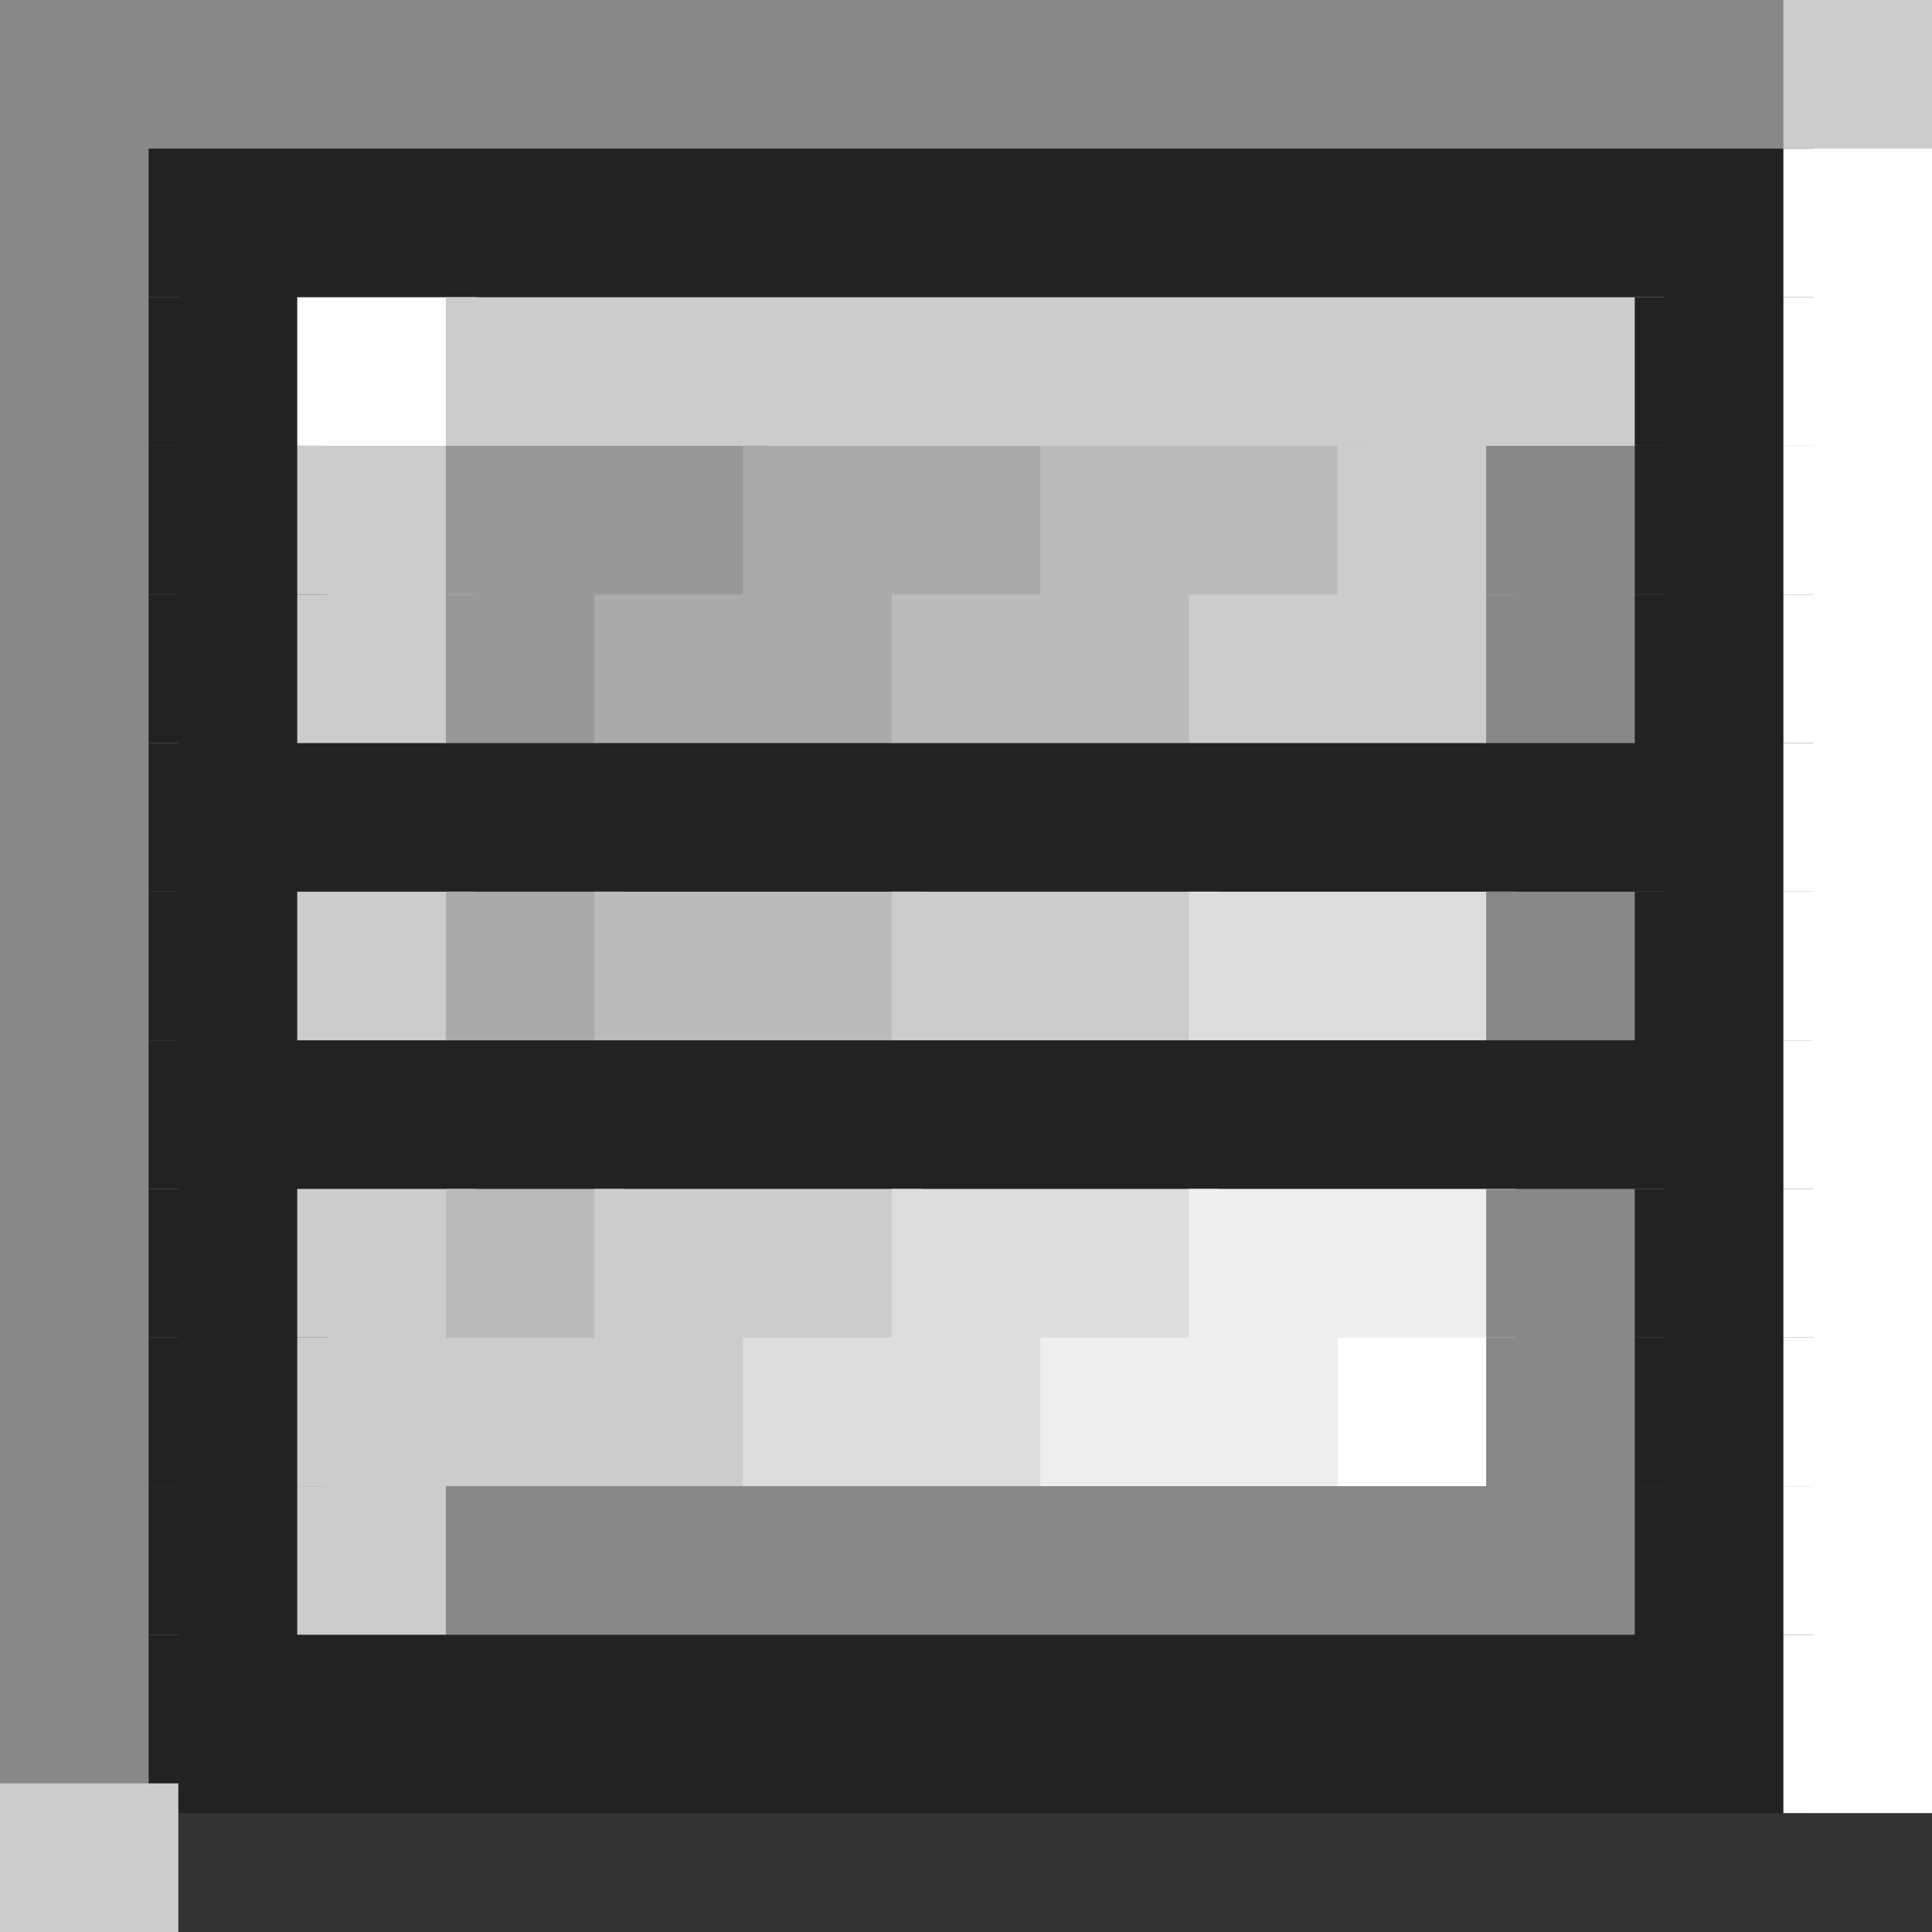 <svg viewBox='0 0 13 13' xmlns='http://www.w3.org/2000/svg'><rect x="0" y="0" width="13" height="13" fill="#333333" stroke="none"/><defs><g id='0'><rect width='12.2' height='1.2' fill='#888888'></rect></g><g id='1'><rect width='1.2' height='1.2' fill='#CCCCCC'></rect></g><g id='2'><rect width='1.2' height='1.2' fill='#888888'></rect></g><g id='3'><rect width='11.2' height='1.2' fill='#222222'></rect></g><g id='4'><rect width='1.2' height='1.2' fill='#FFFFFF'></rect></g><g id='5'><rect width='1.2' height='1.2' fill='#222222'></rect></g><g id='6'><rect width='8.2' height='1.2' fill='#CCCCCC'></rect></g><g id='7'><rect width='2.2' height='1.2' fill='#999999'></rect></g><g id='8'><rect width='2.2' height='1.2' fill='#AAAAAA'></rect></g><g id='9'><rect width='2.2' height='1.2' fill='#BBBBBB'></rect></g><g id='10'><rect width='1.2' height='1.2' fill='#999999'></rect></g><g id='11'><rect width='2.2' height='1.2' fill='#CCCCCC'></rect></g><g id='12'><rect width='1.2' height='1.2' fill='#AAAAAA'></rect></g><g id='13'><rect width='2.2' height='1.2' fill='#DDDDDD'></rect></g><g id='14'><rect width='1.2' height='1.2' fill='#BBBBBB'></rect></g><g id='15'><rect width='2.2' height='1.2' fill='#EEEEEE'></rect></g><g id='16'><rect width='3.2' height='1.2' fill='#CCCCCC'></rect></g><g id='17'><rect width='8.2' height='1.2' fill='#888888'></rect></g></defs><rect width='12.2' height='1.2' x='0' y='0' fill='#888888'></rect><rect width='1.2' height='1.2' x='12' y='0' fill='#CCCCCC'></rect><rect width='1.2' height='1.2' x='0' y='1' fill='#888888'></rect><rect width='11.2' height='1.2' x='1' y='1' fill='#222222'></rect><rect width='1.2' height='1.2' x='12' y='1' fill='#FFFFFF'></rect><use x='0' y='2' href='#2'></use><rect width='1.2' height='1.2' x='1' y='2' fill='#222222'></rect><use x='2' y='2' href='#4'></use><rect width='8.2' height='1.2' x='3' y='2' fill='#CCCCCC'></rect><use x='11' y='2' href='#5'></use><use x='12' y='2' href='#4'></use><use x='0' y='3' href='#2'></use><use x='1' y='3' href='#5'></use><use x='2' y='3' href='#1'></use><rect width='2.2' height='1.2' x='3' y='3' fill='#999999'></rect><rect width='2.2' height='1.2' x='5' y='3' fill='#AAAAAA'></rect><rect width='2.2' height='1.2' x='7' y='3' fill='#BBBBBB'></rect><use x='9' y='3' href='#1'></use><use x='10' y='3' href='#2'></use><use x='11' y='3' href='#5'></use><use x='12' y='3' href='#4'></use><use x='0' y='4' href='#2'></use><use x='1' y='4' href='#5'></use><use x='2' y='4' href='#1'></use><rect width='1.2' height='1.2' x='3' y='4' fill='#999999'></rect><use x='4' y='4' href='#8'></use><use x='6' y='4' href='#9'></use><rect width='2.2' height='1.2' x='8' y='4' fill='#CCCCCC'></rect><use x='10' y='4' href='#2'></use><use x='11' y='4' href='#5'></use><use x='12' y='4' href='#4'></use><use x='0' y='5' href='#2'></use><use x='1' y='5' href='#3'></use><use x='12' y='5' href='#4'></use><use x='0' y='6' href='#2'></use><use x='1' y='6' href='#5'></use><use x='2' y='6' href='#1'></use><rect width='1.2' height='1.2' x='3' y='6' fill='#AAAAAA'></rect><use x='4' y='6' href='#9'></use><use x='6' y='6' href='#11'></use><rect width='2.2' height='1.2' x='8' y='6' fill='#DDDDDD'></rect><use x='10' y='6' href='#2'></use><use x='11' y='6' href='#5'></use><use x='12' y='6' href='#4'></use><use x='0' y='7' href='#2'></use><use x='1' y='7' href='#3'></use><use x='12' y='7' href='#4'></use><use x='0' y='8' href='#2'></use><use x='1' y='8' href='#5'></use><use x='2' y='8' href='#1'></use><rect width='1.2' height='1.2' x='3' y='8' fill='#BBBBBB'></rect><use x='4' y='8' href='#11'></use><use x='6' y='8' href='#13'></use><rect width='2.2' height='1.2' x='8' y='8' fill='#EEEEEE'></rect><use x='10' y='8' href='#2'></use><use x='11' y='8' href='#5'></use><use x='12' y='8' href='#4'></use><use x='0' y='9' href='#2'></use><use x='1' y='9' href='#5'></use><rect width='3.2' height='1.2' x='2' y='9' fill='#CCCCCC'></rect><use x='5' y='9' href='#13'></use><use x='7' y='9' href='#15'></use><use x='9' y='9' href='#4'></use><use x='10' y='9' href='#2'></use><use x='11' y='9' href='#5'></use><use x='12' y='9' href='#4'></use><use x='0' y='10' href='#2'></use><use x='1' y='10' href='#5'></use><use x='2' y='10' href='#1'></use><rect width='8.2' height='1.2' x='3' y='10' fill='#888888'></rect><use x='11' y='10' href='#5'></use><use x='12' y='10' href='#4'></use><use x='0' y='11' href='#2'></use><use x='1' y='11' href='#3'></use><use x='12' y='11' href='#4'></use><use x='0' y='12' href='#1'></use></svg>